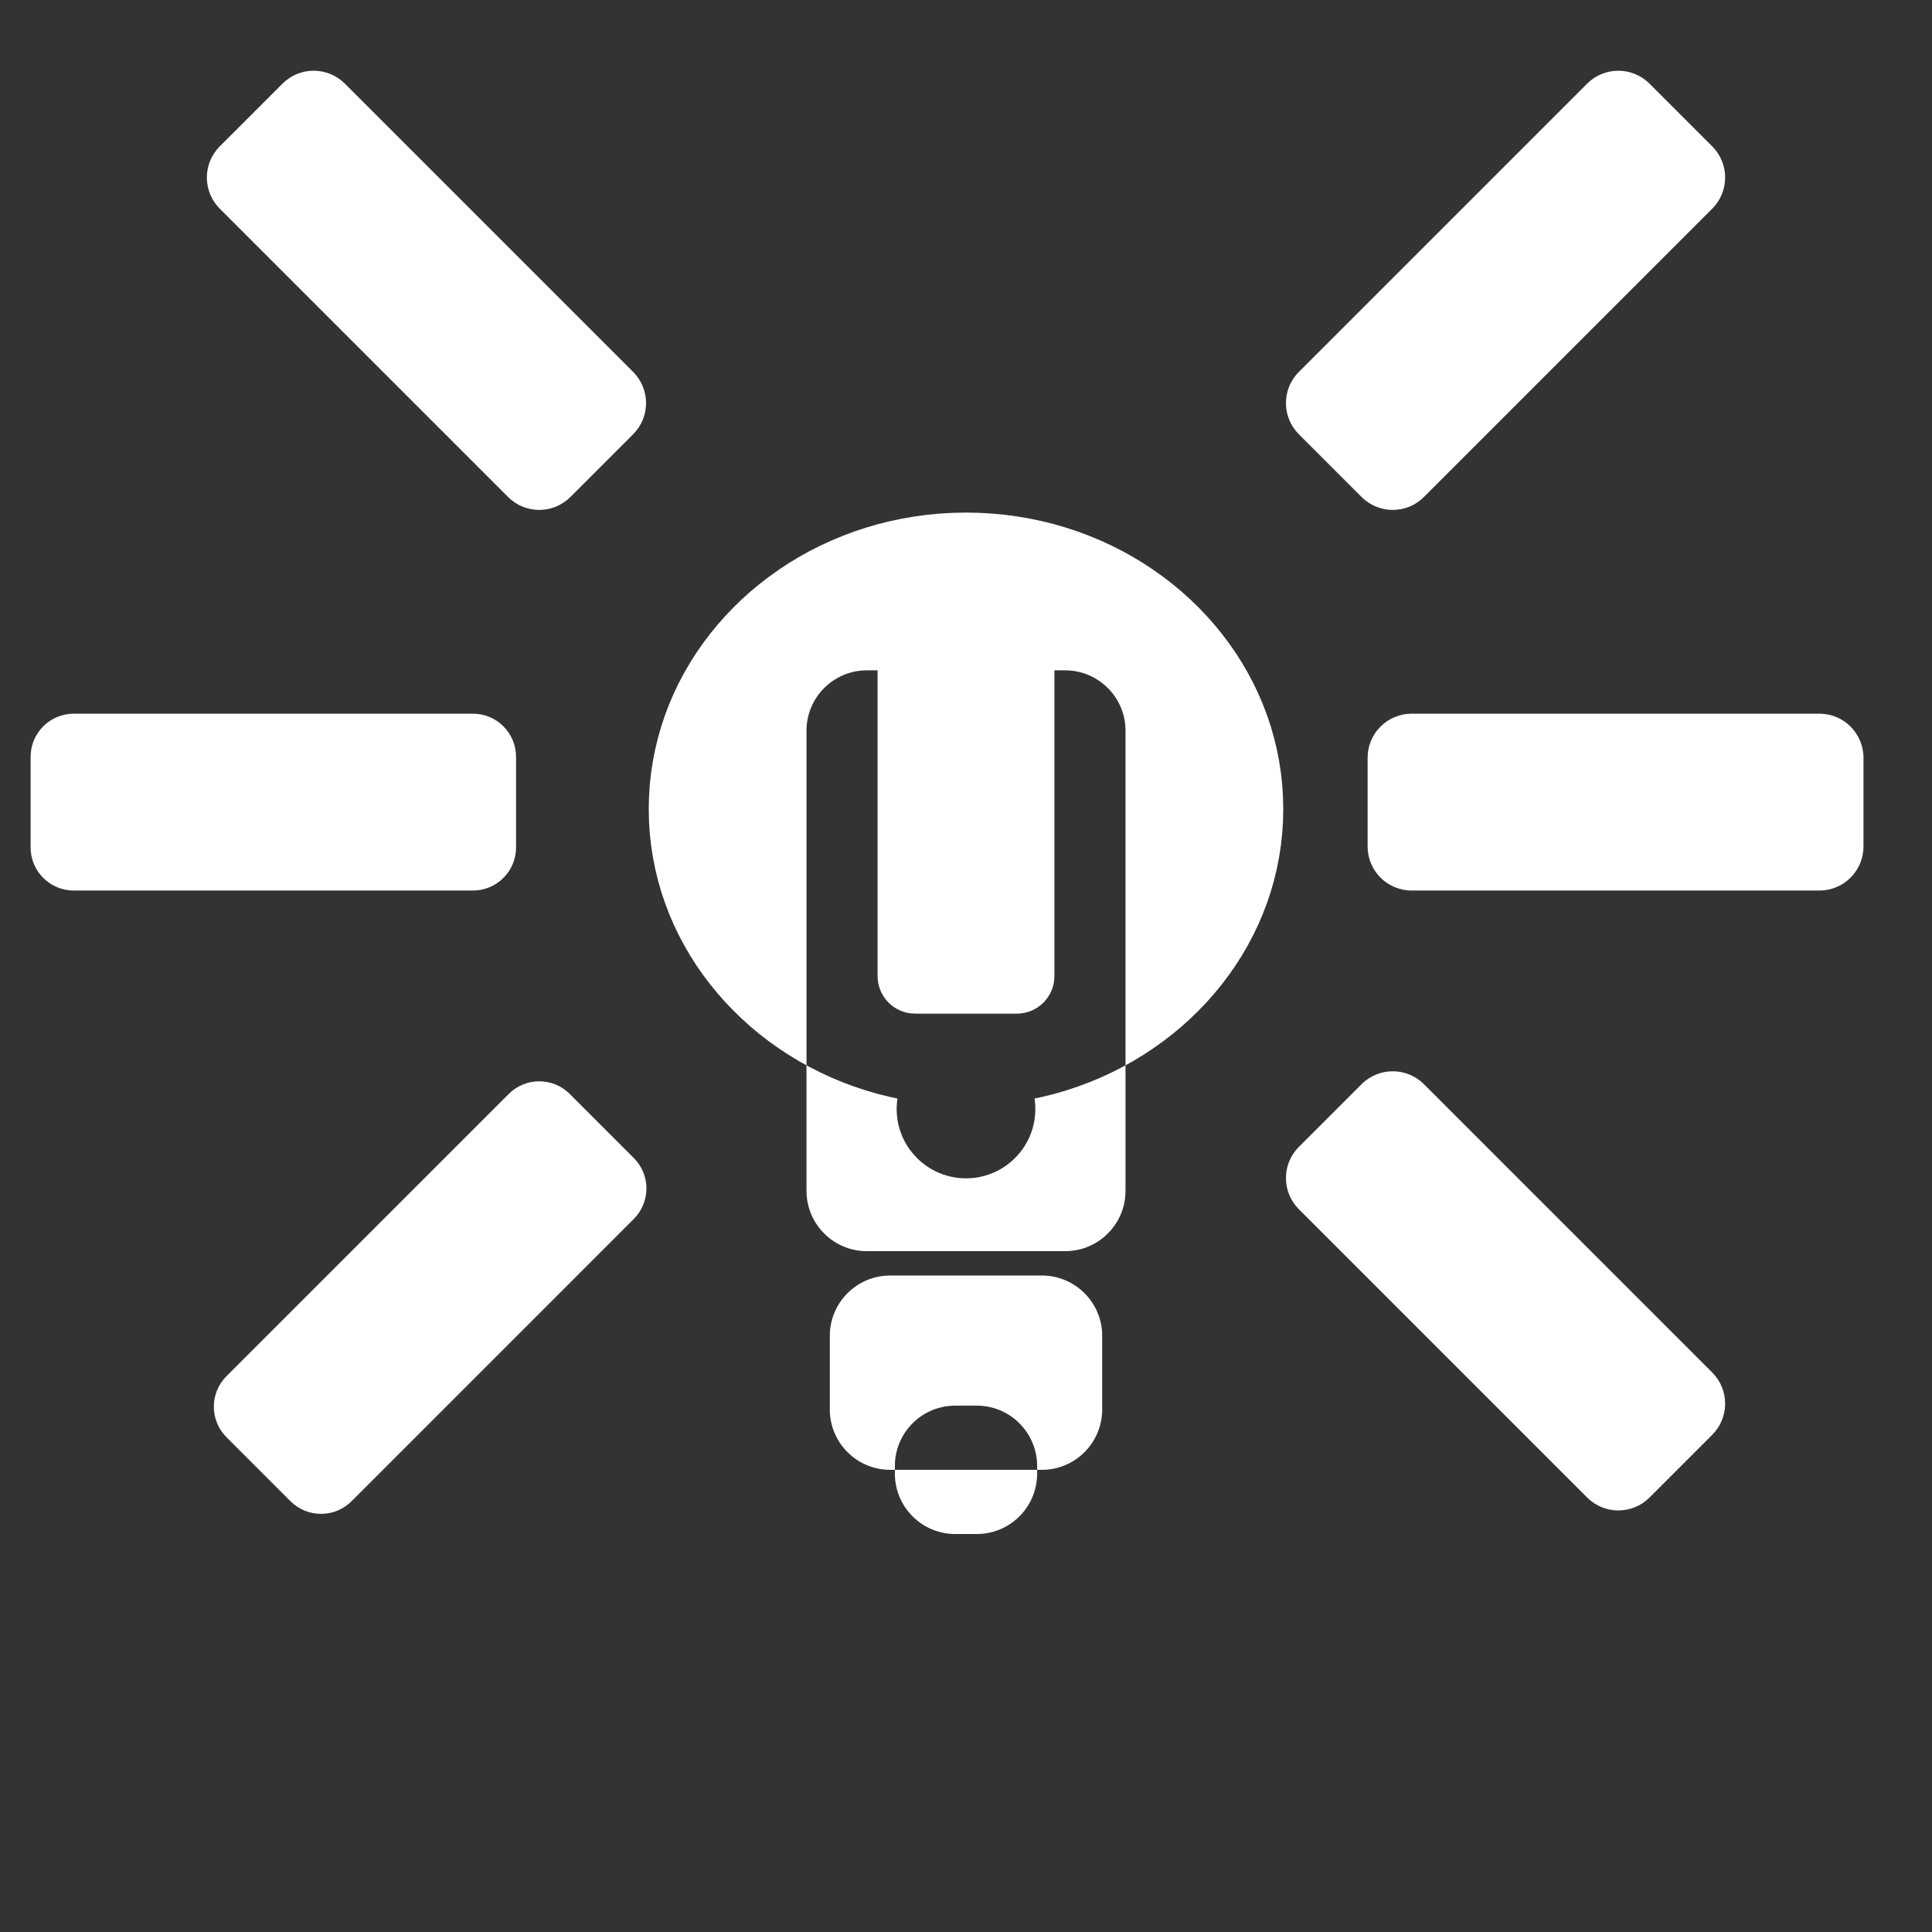 <?xml version="1.0" encoding="UTF-8" standalone="no"?>
<!DOCTYPE svg PUBLIC "-//W3C//DTD SVG 1.1//EN" "http://www.w3.org/Graphics/SVG/1.1/DTD/svg11.dtd">
<svg version="1.1" xmlns="http://www.w3.org/2000/svg" xmlns:xlink="http://www.w3.org/1999/xlink" preserveAspectRatio="xMidYMid meet" viewBox="0 0 640 640" width="640" height="640"><rect x="0" y="0" width="640" height="640" fill="#333333" stroke="none"/><defs><path d="M347.56 422.68L348.36 422.79L349.15 422.94L349.92 423.11L350.69 423.32L351.44 423.55L352.17 423.81L352.9 424.1L353.61 424.42L354.31 424.76L354.99 425.13L355.65 425.53L356.3 425.95L356.93 426.39L357.54 426.86L358.13 427.34L358.7 427.86L359.26 428.39L359.79 428.94L360.3 429.51L360.79 430.11L361.26 430.72L361.7 431.35L362.12 432L362.51 432.66L362.88 433.34L363.23 434.03L363.54 434.75L363.83 435.47L364.1 436.21L364.33 436.96L364.53 437.72L364.71 438.5L364.85 439.29L364.97 440.08L365.05 440.89L365.1 441.71L365.11 442.53L365.11 466.9L365.1 467.72L365.05 468.54L364.97 469.35L364.85 470.14L364.71 470.93L364.53 471.7L364.33 472.47L364.1 473.22L363.83 473.96L363.54 474.68L363.23 475.39L362.88 476.09L362.51 476.77L362.12 477.43L361.7 478.08L361.26 478.71L360.79 479.32L360.3 479.91L359.79 480.49L359.26 481.04L358.7 481.57L358.13 482.08L357.54 482.57L356.93 483.04L356.3 483.48L355.65 483.9L354.99 484.3L354.31 484.67L353.61 485.01L352.9 485.33L352.17 485.62L351.44 485.88L350.69 486.11L349.92 486.32L349.15 486.49L348.36 486.64L347.56 486.75L346.76 486.83L345.94 486.88L345.11 486.9L343.56 486.9L343.56 488.16L343.53 489.3L343.44 490.42L343.28 491.52L343.07 492.6L342.8 493.65L342.47 494.69L342.09 495.7L341.66 496.68L341.18 497.64L340.65 498.56L340.07 499.45L339.45 500.31L338.78 501.14L338.07 501.93L337.33 502.67L336.54 503.38L335.71 504.05L334.86 504.67L333.96 505.25L333.04 505.78L332.08 506.26L331.1 506.69L330.09 507.07L329.05 507.4L328 507.67L326.92 507.88L325.82 508.04L324.7 508.13L323.56 508.16L316.44 508.16L315.3 508.13L314.18 508.04L313.08 507.88L312 507.67L310.95 507.4L309.91 507.07L308.9 506.69L307.92 506.26L306.96 505.78L306.04 505.25L305.14 504.67L304.29 504.05L303.46 503.38L302.67 502.67L301.93 501.93L301.22 501.14L300.55 500.31L299.93 499.45L299.35 498.56L298.82 497.64L298.34 496.68L297.91 495.7L297.53 494.69L297.2 493.65L296.93 492.6L296.72 491.52L296.56 490.42L296.47 489.3L296.44 488.16L296.44 486.9L343.56 486.9L343.56 485.63L343.53 484.5L343.44 483.38L343.28 482.28L343.07 481.2L342.8 480.14L342.47 479.11L342.09 478.1L341.66 477.11L341.18 476.16L340.65 475.23L340.07 474.34L339.45 473.48L338.78 472.66L338.07 471.87L337.33 471.12L336.54 470.41L335.71 469.75L334.86 469.12L333.96 468.55L333.04 468.02L332.08 467.53L331.1 467.1L330.09 466.72L329.05 466.4L328 466.13L326.92 465.91L325.82 465.76L324.7 465.67L323.56 465.63L316.44 465.63L315.3 465.67L314.18 465.76L313.08 465.91L312 466.13L310.95 466.4L309.91 466.72L308.9 467.1L307.92 467.53L306.96 468.02L306.04 468.55L305.14 469.12L304.29 469.75L303.46 470.41L302.67 471.12L301.93 471.87L301.22 472.66L300.55 473.48L299.93 474.34L299.35 475.23L298.82 476.16L298.34 477.11L297.91 478.1L297.53 479.11L297.2 480.14L296.93 481.2L296.72 482.28L296.56 483.38L296.47 484.5L296.44 485.63L296.44 486.9L294.89 486.9L294.06 486.88L293.24 486.83L292.44 486.75L291.64 486.64L290.85 486.49L290.08 486.32L289.31 486.11L288.56 485.88L287.83 485.62L287.1 485.33L286.39 485.01L285.69 484.67L285.01 484.3L284.35 483.9L283.7 483.48L283.07 483.04L282.46 482.57L281.87 482.08L281.3 481.57L280.74 481.04L280.21 480.49L279.7 479.91L279.21 479.32L278.74 478.71L278.3 478.08L277.88 477.43L277.49 476.77L277.12 476.09L276.77 475.39L276.46 474.68L276.17 473.96L275.9 473.22L275.67 472.47L275.47 471.7L275.29 470.93L275.15 470.14L275.03 469.35L274.95 468.54L274.9 467.72L274.89 466.9L274.89 442.53L274.9 441.71L274.95 440.89L275.03 440.08L275.15 439.29L275.29 438.5L275.47 437.72L275.67 436.96L275.9 436.21L276.17 435.47L276.46 434.75L276.77 434.03L277.12 433.34L277.49 432.66L277.88 432L278.3 431.35L278.74 430.72L279.21 430.11L279.7 429.51L280.21 428.94L280.74 428.39L281.3 427.86L281.87 427.34L282.46 426.86L283.07 426.39L283.7 425.95L284.35 425.53L285.01 425.13L285.69 424.76L286.39 424.42L287.1 424.1L287.83 423.81L288.56 423.55L289.31 423.32L290.08 423.11L290.85 422.94L291.64 422.79L292.44 422.68L293.24 422.6L294.06 422.55L294.89 422.53L345.11 422.53L345.94 422.55L346.76 422.6L347.56 422.68Z" id="aque9EXNb"></path><path d="M328.61 170.13L332.85 170.53L337.04 171.09L341.17 171.8L345.24 172.66L349.26 173.66L353.21 174.81L357.09 176.1L360.89 177.52L364.63 179.08L368.28 180.77L371.86 182.58L375.35 184.52L378.75 186.58L382.05 188.76L385.27 191.05L388.38 193.45L391.4 195.96L394.3 198.58L397.1 201.29L399.79 204.11L402.36 207.02L404.81 210.02L407.14 213.12L409.35 216.29L411.42 219.55L413.36 222.89L415.17 226.31L416.84 229.8L418.36 233.36L419.74 236.98L420.97 240.67L422.04 244.42L422.96 248.23L423.72 252.09L424.32 256L424.75 259.96L425.01 263.96L425.1 268.01L425.01 272.05L424.75 276.06L424.32 280.02L423.72 283.93L422.96 287.79L422.04 291.6L420.97 295.35L419.74 299.04L418.36 302.66L416.84 306.22L415.17 309.71L413.36 313.13L411.42 316.47L409.35 319.73L407.14 322.9L404.81 325.99L402.36 329L399.79 331.91L397.1 334.72L394.3 337.44L391.4 340.06L388.38 342.57L385.27 344.97L382.05 347.26L378.75 349.44L375.35 351.5L372.84 352.89L372.84 394.46L372.82 395.29L372.77 396.1L372.69 396.91L372.58 397.71L372.43 398.49L372.26 399.27L372.05 400.03L371.82 400.78L371.56 401.52L371.27 402.25L370.95 402.96L370.61 403.65L370.24 404.33L369.84 405L369.42 405.64L368.98 406.27L368.51 406.88L368.02 407.48L367.51 408.05L366.98 408.6L366.43 409.14L365.85 409.65L365.26 410.14L364.65 410.6L364.02 411.05L363.37 411.47L362.71 411.86L362.03 412.23L361.33 412.57L360.62 412.89L359.9 413.18L359.16 413.44L358.41 413.68L357.64 413.88L356.87 414.06L356.08 414.2L355.28 414.31L354.48 414.4L353.66 414.44L352.84 414.46L287.16 414.46L286.34 414.44L285.52 414.4L284.72 414.31L283.92 414.2L283.13 414.06L282.36 413.88L281.59 413.68L280.84 413.44L280.1 413.18L279.38 412.89L278.67 412.57L277.97 412.23L277.29 411.86L276.63 411.47L275.98 411.05L275.35 410.6L274.74 410.14L274.15 409.65L273.57 409.14L273.02 408.6L272.49 408.05L271.98 407.48L271.49 406.88L271.02 406.27L270.58 405.64L270.16 405L269.76 404.33L269.39 403.65L269.05 402.96L268.73 402.25L268.44 401.52L268.18 400.78L267.95 400.03L267.74 399.27L267.57 398.49L267.42 397.71L267.31 396.91L267.23 396.1L267.18 395.29L267.16 394.46L267.16 352.89L264.65 351.5L261.25 349.44L257.95 347.26L254.73 344.97L251.62 342.57L248.6 340.06L245.7 337.44L242.9 334.72L240.21 331.91L237.64 329L235.19 325.99L232.86 322.9L230.65 319.73L228.58 316.47L226.64 313.13L224.83 309.71L223.16 306.22L221.64 302.66L220.26 299.04L219.03 295.35L217.96 291.6L217.04 287.79L216.28 283.93L215.68 280.02L215.25 276.06L214.99 272.05L214.9 268.01L214.99 263.96L215.25 259.96L215.68 256L216.28 252.09L217.04 248.23L217.96 244.42L219.03 240.67L220.26 236.98L221.64 233.36L223.16 229.8L224.83 226.31L226.64 222.89L228.58 219.55L230.65 216.29L232.86 213.12L235.19 210.02L237.64 207.02L240.21 204.11L242.9 201.29L245.7 198.58L248.6 195.96L251.62 193.45L254.73 191.05L257.95 188.76L261.25 186.58L264.65 184.52L268.14 182.58L271.72 180.77L275.37 179.08L279.11 177.52L282.91 176.1L286.79 174.81L290.74 173.66L294.76 172.66L298.83 171.8L302.96 171.09L307.15 170.53L311.39 170.13L315.67 169.88L320 169.8L324.33 169.88L328.61 170.13ZM286.34 222.08L285.52 222.13L284.72 222.21L283.92 222.32L283.13 222.47L282.36 222.64L281.59 222.85L280.84 223.08L280.1 223.34L279.38 223.63L278.67 223.95L277.97 224.3L277.29 224.66L276.63 225.06L275.98 225.48L275.35 225.92L274.74 226.39L274.15 226.88L273.57 227.39L273.02 227.92L272.49 228.47L271.98 229.05L271.49 229.64L271.02 230.25L270.58 230.88L270.16 231.53L269.76 232.19L269.39 232.87L269.05 233.57L268.73 234.28L268.44 235L268.18 235.74L267.95 236.49L267.74 237.26L267.57 238.03L267.42 238.82L267.31 239.62L267.23 240.42L267.18 241.24L267.16 242.06L267.16 352.89L268.14 353.43L271.72 355.25L275.37 356.94L279.11 358.5L282.91 359.92L286.79 361.21L290.74 362.36L294.76 363.36L297.3 363.9L297.18 364.69L297.07 366.02L297.03 367.37L297.07 368.72L297.18 370.04L297.37 371.35L297.63 372.63L297.97 373.89L298.37 375.11L298.83 376.31L299.36 377.47L299.95 378.59L300.61 379.68L301.31 380.73L302.08 381.73L302.89 382.69L303.76 383.61L304.67 384.47L305.64 385.29L306.64 386.05L307.69 386.76L308.78 387.41L309.9 388L311.06 388.53L312.26 389L313.48 389.4L314.74 389.73L316.02 390L317.32 390.19L318.65 390.3L320 390.34L321.35 390.3L322.68 390.19L323.98 390L325.26 389.73L326.52 389.4L327.74 389L328.94 388.53L330.1 388L331.22 387.41L332.31 386.76L333.36 386.05L334.36 385.29L335.33 384.47L336.24 383.61L337.11 382.69L337.92 381.73L338.69 380.73L339.39 379.68L340.05 378.59L340.64 377.47L341.17 376.31L341.63 375.11L342.03 373.89L342.37 372.63L342.63 371.35L342.82 370.04L342.93 368.72L342.97 367.37L342.93 366.02L342.82 364.69L342.7 363.9L345.24 363.36L349.26 362.36L353.21 361.21L357.09 359.92L360.89 358.5L364.63 356.94L368.28 355.25L371.86 353.43L372.84 352.89L372.84 242.06L372.82 241.24L372.77 240.42L372.69 239.62L372.58 238.82L372.43 238.03L372.26 237.26L372.05 236.49L371.82 235.74L371.56 235L371.27 234.28L370.95 233.57L370.61 232.87L370.24 232.19L369.84 231.53L369.42 230.88L368.98 230.25L368.51 229.64L368.02 229.05L367.51 228.47L366.98 227.92L366.43 227.39L365.85 226.88L365.26 226.39L364.65 225.92L364.02 225.48L363.37 225.06L362.71 224.66L362.03 224.3L361.33 223.95L360.62 223.63L359.9 223.34L359.16 223.08L358.41 222.85L357.64 222.64L356.87 222.47L356.08 222.32L355.28 222.21L354.48 222.13L353.66 222.08L352.84 222.06L287.16 222.06L286.34 222.08Z" id="b33f7Tirxv"></path><path d="M349.29 208.09C349.29 233.63 349.29 297.79 349.29 323.33C349.29 330.21 343.72 335.78 336.84 335.78C327.62 335.78 312.38 335.78 303.16 335.78C296.28 335.78 290.71 330.21 290.71 323.33C290.71 297.79 290.71 233.63 290.71 208.09C290.71 201.22 296.28 195.64 303.16 195.64C312.38 195.64 327.62 195.64 336.84 195.64C343.72 195.64 349.29 201.22 349.29 208.09Z" id="b5EwoWSGC2"></path><path d="M567.2 69.13C546.03 90.29 492.85 143.47 471.69 164.64C465.99 170.34 456.75 170.34 451.05 164.64C444.83 158.42 436.48 150.07 430.26 143.85C424.56 138.15 424.56 128.91 430.26 123.21C451.43 102.05 504.61 48.87 525.77 27.7C531.47 22.01 540.71 22.01 546.41 27.7C552.63 33.92 560.98 42.27 567.2 48.49C572.9 54.19 572.9 63.43 567.2 69.13Z" id="aYMPdzOSm"></path><path d="M602.71 295C572.77 295 497.57 295 467.63 295C459.57 295 453.04 288.47 453.04 280.41C453.04 271.61 453.04 259.81 453.04 251.01C453.04 242.95 459.57 236.42 467.63 236.42C497.57 236.42 572.77 236.42 602.71 236.42C610.76 236.42 617.3 242.95 617.3 251.01C617.3 259.81 617.3 271.61 617.3 280.41C617.3 288.47 610.76 295 602.71 295Z" id="aj4HnQ5SO"></path><path d="M525.77 496.08C504.61 474.91 451.43 421.73 430.26 400.57C424.56 394.87 424.56 385.63 430.26 379.93C436.48 373.71 444.83 365.37 451.05 359.15C456.75 353.45 465.99 353.45 471.69 359.15C492.85 380.31 546.03 433.49 567.2 454.66C572.9 460.36 572.9 469.59 567.2 475.29C560.98 481.51 552.63 489.86 546.41 496.08C540.71 501.78 531.47 501.78 525.77 496.08Z" id="cqKsKAjw"></path><path d="M156.66 295C127.36 295 53.73 295 24.42 295C16.53 295 10.14 288.61 10.14 280.72C10.14 271.86 10.14 259.57 10.14 250.71C10.14 242.82 16.53 236.42 24.42 236.42C53.73 236.42 127.36 236.42 156.66 236.42C164.55 236.42 170.95 242.82 170.95 250.71C170.95 259.57 170.95 271.86 170.95 280.72C170.95 288.61 164.55 295 156.66 295Z" id="drRukdJ1n"></path><path d="M168.31 164.64C147.15 143.47 93.97 90.29 72.8 69.13C67.1 63.43 67.1 54.19 72.8 48.49C79.02 42.27 87.37 33.92 93.59 27.7C99.29 22.01 108.53 22.01 114.23 27.7C135.39 48.87 188.57 102.05 209.74 123.21C215.44 128.91 215.44 138.15 209.74 143.85C203.52 150.07 195.17 158.42 188.95 164.64C183.25 170.34 174.01 170.34 168.31 164.64Z" id="b5enXEtvo6"></path><path d="M209.95 403.8C189.23 424.52 137.17 476.58 116.45 497.31C110.87 502.88 101.82 502.88 96.24 497.31C89.98 491.04 81.29 482.35 75.02 476.09C69.44 470.51 69.44 461.46 75.02 455.88C95.74 435.16 147.81 383.1 168.53 362.38C174.11 356.8 183.15 356.8 188.73 362.38C195 368.64 203.69 377.33 209.95 383.6C215.53 389.17 215.53 398.22 209.95 403.8Z" id="a1C2zmfVbn"></path></defs><g><g><g><use xlink:href="#aque9EXNb" opacity="1" fill="#ffffff" fill-opacity="1"></use><g><use xlink:href="#aque9EXNb" opacity="1" fill-opacity="0" stroke="#000000" stroke-width="1" stroke-opacity="0"></use></g></g><g><use xlink:href="#b33f7Tirxv" opacity="1" fill="#ffffff" fill-opacity="1"></use><g><use xlink:href="#b33f7Tirxv" opacity="1" fill-opacity="0" stroke="#000000" stroke-width="1" stroke-opacity="0"></use></g></g><g><use xlink:href="#b5EwoWSGC2" opacity="1" fill="#ffffff" fill-opacity="1"></use><g><use xlink:href="#b5EwoWSGC2" opacity="1" fill-opacity="0" stroke="#000000" stroke-width="1" stroke-opacity="0"></use></g></g><g><use xlink:href="#aYMPdzOSm" opacity="1" fill="#ffffff" fill-opacity="1"></use><g><use xlink:href="#aYMPdzOSm" opacity="1" fill-opacity="0" stroke="#000000" stroke-width="1" stroke-opacity="0"></use></g></g><g><use xlink:href="#aj4HnQ5SO" opacity="1" fill="#ffffff" fill-opacity="1"></use><g><use xlink:href="#aj4HnQ5SO" opacity="1" fill-opacity="0" stroke="#000000" stroke-width="1" stroke-opacity="0"></use></g></g><g><use xlink:href="#cqKsKAjw" opacity="1" fill="#ffffff" fill-opacity="1"></use><g><use xlink:href="#cqKsKAjw" opacity="1" fill-opacity="0" stroke="#000000" stroke-width="1" stroke-opacity="0"></use></g></g><g><use xlink:href="#drRukdJ1n" opacity="1" fill="#ffffff" fill-opacity="1"></use><g><use xlink:href="#drRukdJ1n" opacity="1" fill-opacity="0" stroke="#000000" stroke-width="1" stroke-opacity="0"></use></g></g><g><use xlink:href="#b5enXEtvo6" opacity="1" fill="#ffffff" fill-opacity="1"></use><g><use xlink:href="#b5enXEtvo6" opacity="1" fill-opacity="0" stroke="#000000" stroke-width="1" stroke-opacity="0"></use></g></g><g><use xlink:href="#a1C2zmfVbn" opacity="1" fill="#ffffff" fill-opacity="1"></use><g><use xlink:href="#a1C2zmfVbn" opacity="1" fill-opacity="0" stroke="#000000" stroke-width="1" stroke-opacity="0"></use></g></g></g></g></svg>
